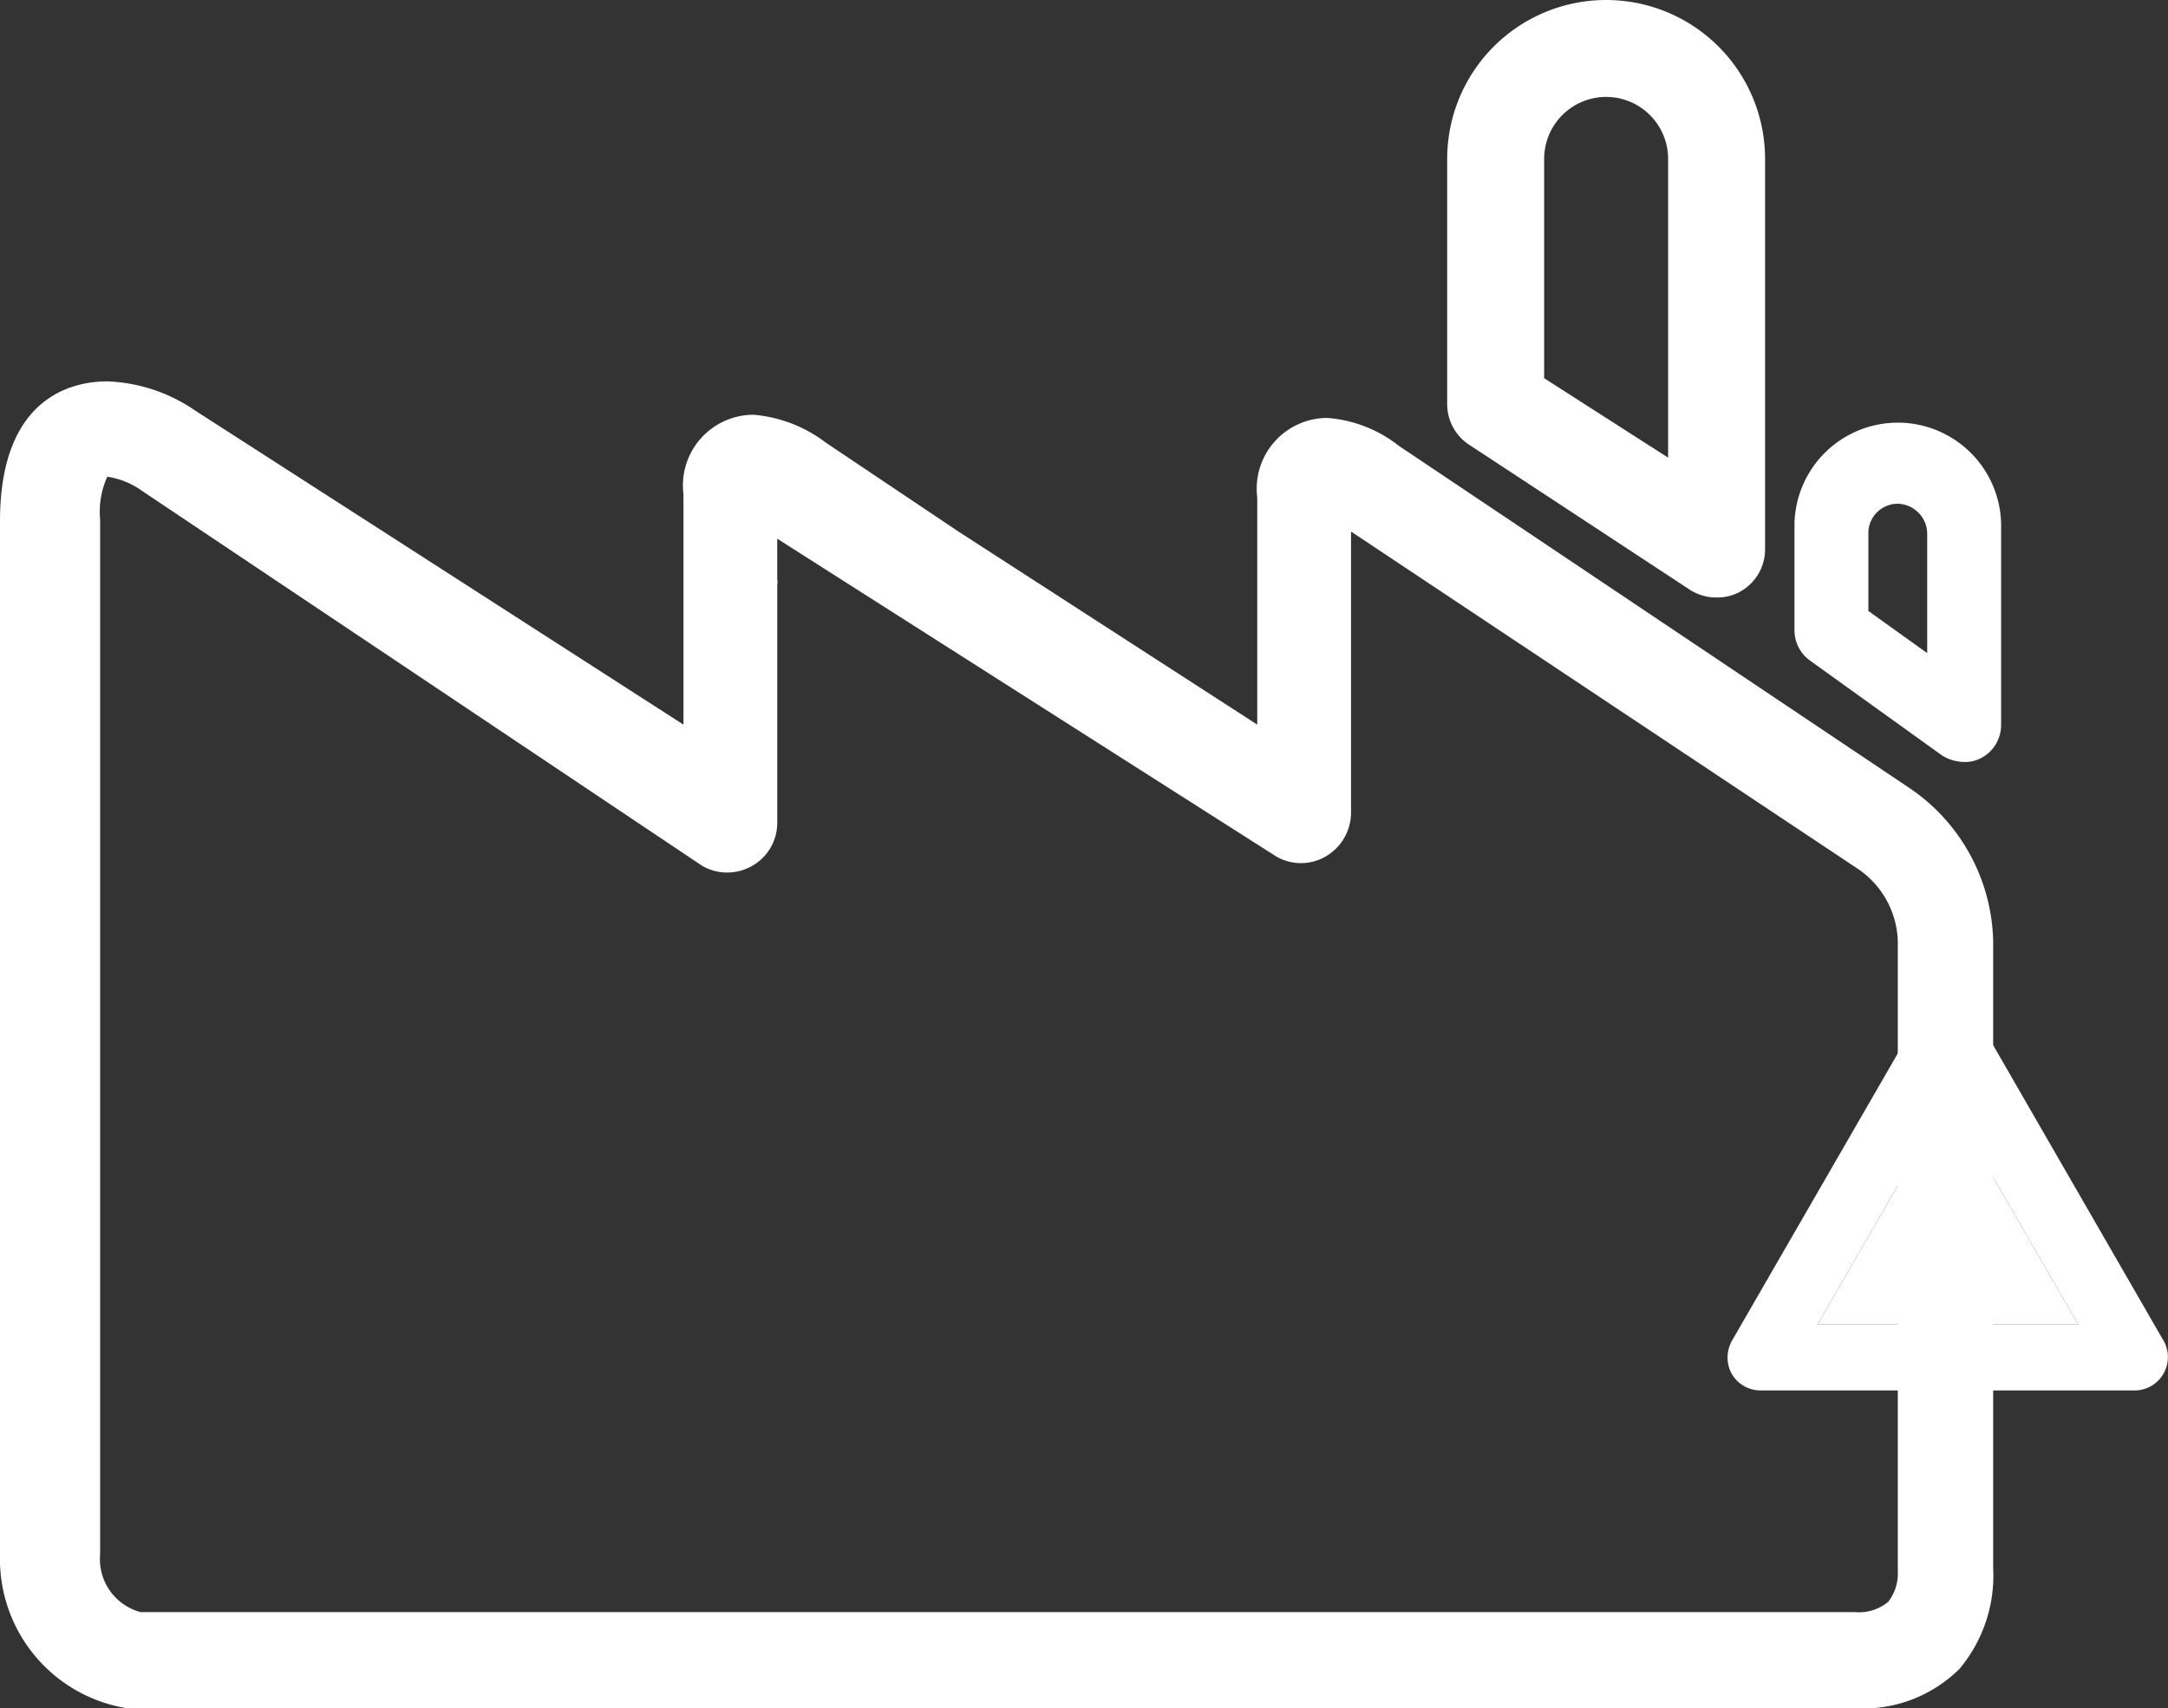 <svg xmlns="http://www.w3.org/2000/svg" viewBox="0 0 27.28 21.5"><rect x="0" y="0" width="27.28" height="21.5" fill="#333333" stroke="none"/><defs><style>.cls-1{fill:#fff;}</style></defs><title>infofactor</title><g id="Capa_2" data-name="Capa 2"><g id="Capa_1-2" data-name="Capa 1"><path class="cls-1" d="M23.34,21.5H1.6A1.9,1.9,0,0,1,0,19.58c0-1.13,0-8.6,0-8.67V6.56C0,4.92,1,4.8,1.35,4.8a2.08,2.08,0,0,1,1.11.37L8.6,9.12V6.22a.89.89,0,0,1,.88-1,1.74,1.74,0,0,1,.91.35l1.67,1.12,3.76,2.43V6.26a.89.89,0,0,1,.88-1,1.65,1.65,0,0,1,.9.35L24,9.9a2.39,2.39,0,0,1,1.08,1.94v7.89A1.83,1.83,0,0,1,24.66,21,1.72,1.72,0,0,1,23.34,21.5ZM1.77,20.29H23.34a.58.58,0,0,0,.42-.13.58.58,0,0,0,.12-.38V11.84a1.14,1.14,0,0,0-.51-.91h0L17,6.69v3.55a.64.64,0,0,1-.32.54.62.62,0,0,1-.62,0l-4.71-3-1.57-1v.51a.17.17,0,0,1,0,.07v3a.62.62,0,0,1-.32.54.63.63,0,0,1-.62,0L1.79,6.18A1,1,0,0,0,1.35,6h0a1.07,1.07,0,0,0-.09.54v4.35c0,.08,0,7.54,0,8.67A.69.69,0,0,0,1.77,20.29Z"/><path class="cls-1" d="M21.6,7.52a.61.61,0,0,1-.34-.1L18.49,5.6a.61.61,0,0,1-.28-.51V2a2,2,0,0,1,4,0V6.91a.61.61,0,0,1-.32.54A.59.59,0,0,1,21.6,7.52ZM19.43,4.76l1.56,1V2a.78.78,0,1,0-1.56,0Z"/><path class="cls-1" d="M24.72,9.59a.54.54,0,0,1-.28-.08l-1.67-1.2a.47.47,0,0,1-.19-.38V6.59a1.3,1.3,0,0,1,2.6.06v0h0V9.13a.47.47,0,0,1-.25.41A.43.43,0,0,1,24.72,9.59Zm-1.21-1.9.74.53V6.71h0a.38.38,0,0,0-.37-.37.37.37,0,0,0-.37.35v1Z"/><path class="cls-1" d="M26.87,17.5H22.15a.42.42,0,0,1-.36-.21.43.43,0,0,1,0-.41l2.36-4.09a.42.42,0,0,1,.72,0l2.34,4.06a.42.42,0,0,1-.34.65Zm-4-.83h3.28l-1.64-2.84Z"/><path class="cls-1" d="M22.87,16.67h3.28l-1.64-2.84Z"/></g></g></svg>